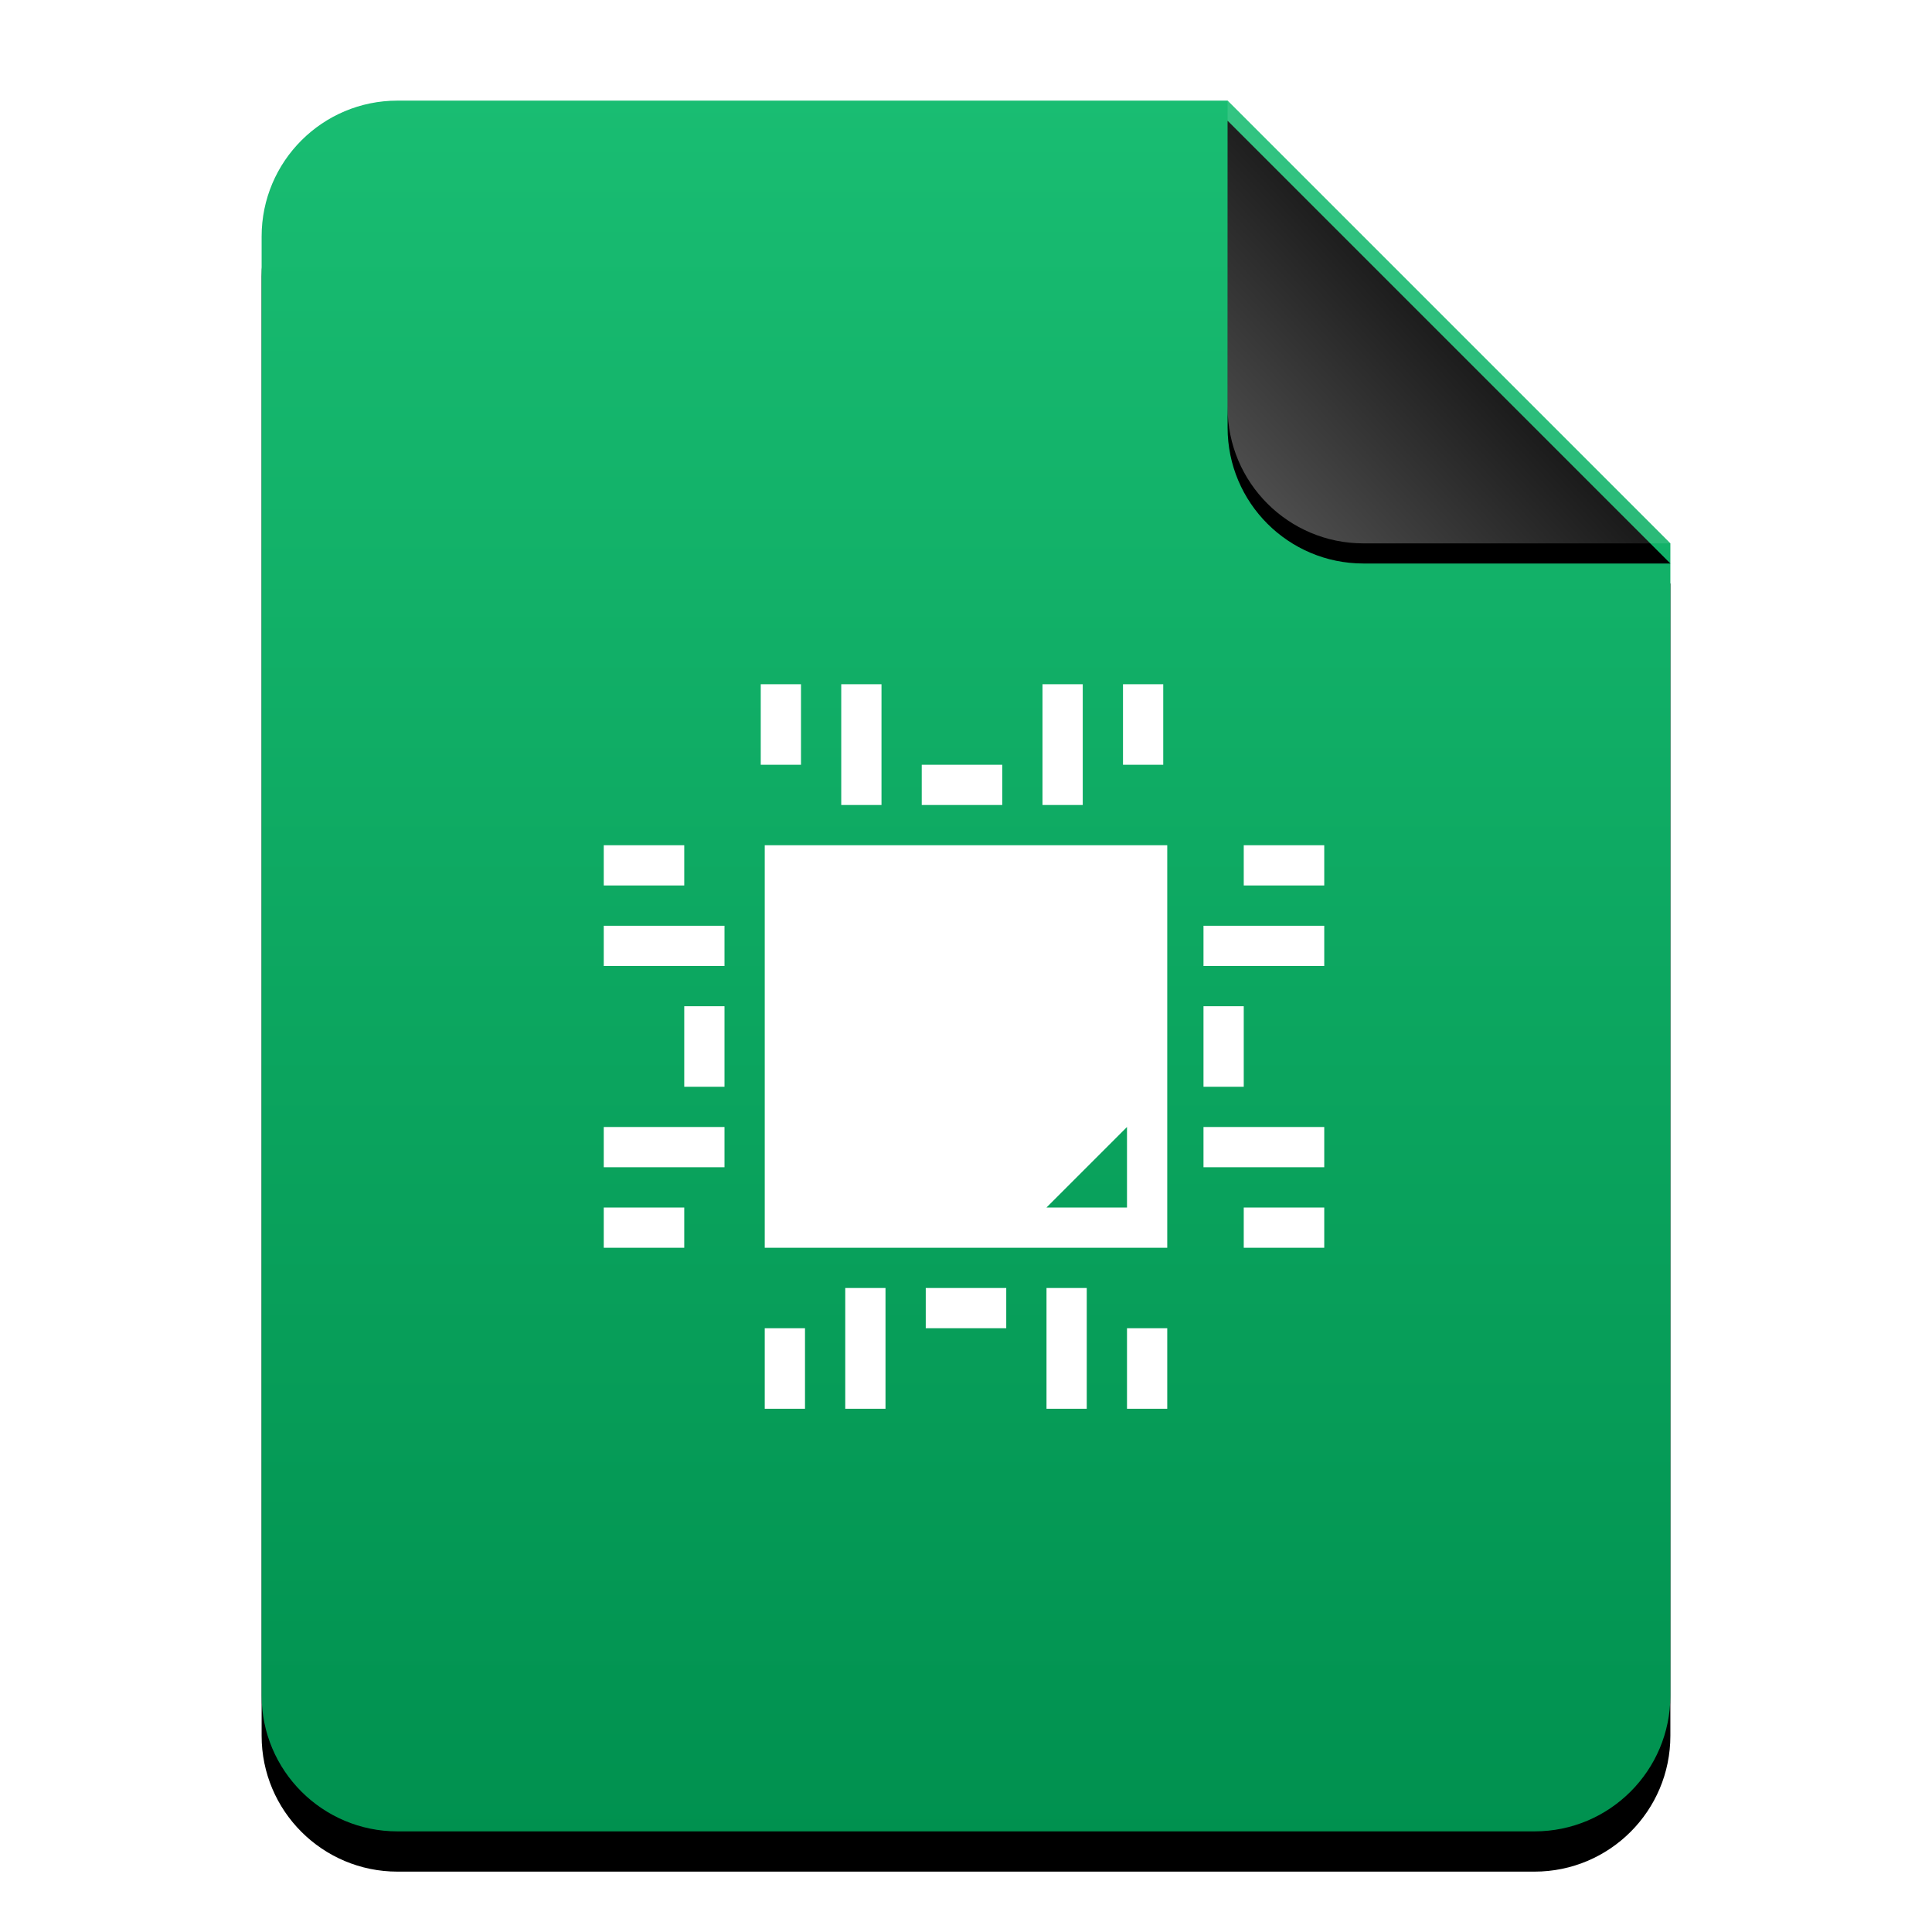 <?xml version="1.0" encoding="UTF-8"?>
<svg width="96px" height="96px" viewBox="0 0 96 96" version="1.1" xmlns="http://www.w3.org/2000/svg" xmlns:xlink="http://www.w3.org/1999/xlink">
    <title>mimetypes/96/application-x-qet-project</title>
    <defs>
        <linearGradient x1="50%" y1="0%" x2="50%" y2="100%" id="linearGradient-1">
            <stop stop-color="#19BD72" offset="0%"></stop>
            <stop stop-color="#00914F" offset="100%"></stop>
        </linearGradient>
        <path d="M48,0 L70,22 L70,6.703 C70,6.718 70,6.734 70,6.75 L70,79.25 C70,82.978 66.978,86 63.25,86 L6.75,86 C3.022,86 4.56538782e-16,82.978 0,79.25 L0,6.75 C-4.56538782e-16,3.022 3.022,6.84808173e-16 6.75,0 L48,0 Z" id="path-2"></path>
        <filter x="-14.3%" y="-9.3%" width="128.6%" height="123.3%" filterUnits="objectBoundingBox" id="filter-3">
            <feOffset dx="0" dy="2" in="SourceAlpha" result="shadowOffsetOuter1"></feOffset>
            <feGaussianBlur stdDeviation="3" in="shadowOffsetOuter1" result="shadowBlurOuter1"></feGaussianBlur>
            <feColorMatrix values="0 0 0 0 0.008   0 0 0 0 0.427   0 0 0 0 0.169  0 0 0 0.5 0" type="matrix" in="shadowBlurOuter1"></feColorMatrix>
        </filter>
        <linearGradient x1="50%" y1="50%" x2="7.994%" y2="88.889%" id="linearGradient-4">
            <stop stop-color="#FFFFFF" stop-opacity="0.1" offset="0%"></stop>
            <stop stop-color="#FFFFFF" stop-opacity="0.3" offset="100%"></stop>
        </linearGradient>
        <path d="M47.999,0 L70,22 L54.749,22 C51.021,22 47.999,18.978 47.999,15.25 L47.999,0 L47.999,0 Z" id="path-5"></path>
        <filter x="-15.9%" y="-11.4%" width="131.8%" height="131.8%" filterUnits="objectBoundingBox" id="filter-6">
            <feOffset dx="0" dy="1" in="SourceAlpha" result="shadowOffsetOuter1"></feOffset>
            <feGaussianBlur stdDeviation="1" in="shadowOffsetOuter1" result="shadowBlurOuter1"></feGaussianBlur>
            <feComposite in="shadowBlurOuter1" in2="SourceAlpha" operator="out" result="shadowBlurOuter1"></feComposite>
            <feColorMatrix values="0 0 0 0 0   0 0 0 0 0   0 0 0 0 0  0 0 0 0.05 0" type="matrix" in="shadowBlurOuter1"></feColorMatrix>
        </filter>
    </defs>
    <g id="mimetypes/96/application-x-qet-project" stroke="none" stroke-width="1" fill="none" fill-rule="evenodd">
        <g id="编组" transform="translate(13, 5)">
            <g id="蒙版">
                <use fill="black" fill-opacity="1" filter="url(#filter-3)" xlink:href="#path-2"></use>
                <use fill="url(#linearGradient-1)" fill-rule="evenodd" xlink:href="#path-2"></use>
            </g>
            <g id="折角">
                <use fill="black" fill-opacity="1" filter="url(#filter-6)" xlink:href="#path-5"></use>
                <use fill="url(#linearGradient-4)" fill-rule="evenodd" xlink:href="#path-5"></use>
            </g>
        </g>
        <path d="M37.801,34 L37.801,38 L39.801,38 L39.801,34 L37.801,34 L37.801,34 Z M41.801,34 L41.801,40 L43.801,40 L43.801,34 L41.801,34 L41.801,34 Z M51.801,34 L51.801,40 L53.801,40 L53.801,34 L51.801,34 L51.801,34 Z M55.801,34 L55.801,38 L57.801,38 L57.801,34 L55.801,34 L55.801,34 Z M45.801,38 L45.801,40 L49.801,40 L49.801,38 L45.801,38 L45.801,38 Z M30,42 L30,44 L34,44 L34,42 L30,42 L30,42 Z M38,42 L38,62 L58,62 L58,42 L38,42 L38,42 Z M61.801,42 L61.801,44 L65.801,44 L65.801,42 L61.801,42 L61.801,42 Z M30,46 L30,48 L36,48 L36,46 L30,46 L30,46 Z M59.801,46 L59.801,48 L65.801,48 L65.801,46 L59.801,46 L59.801,46 Z M34,50 L34,54 L36,54 L36,50 L34,50 L34,50 Z M59.801,50 L59.801,54 L61.801,54 L61.801,50 L59.801,50 L59.801,50 Z M30,56 L30,58 L36,58 L36,56 L30,56 L30,56 Z M56,56 L56,60 L52,60 L56,56 L56,56 Z M59.801,56 L59.801,58 L65.801,58 L65.801,56 L59.801,56 L59.801,56 Z M30,60 L30,62 L34,62 L34,60 L30,60 L30,60 Z M61.801,60 L61.801,62 L65.801,62 L65.801,60 L61.801,60 L61.801,60 Z M42,64 L42,70 L44,70 L44,64 L42,64 L42,64 Z M46,64 L46,66 L50,66 L50,64 L46,64 L46,64 Z M52,64 L52,70 L54,70 L54,64 L52,64 L52,64 Z M38,66 L38,70 L40,70 L40,66 L38,66 L38,66 Z M56,66 L56,70 L58,70 L58,66 L56,66 L56,66 Z" id="rect4254" fill="#FFFFFF"></path>
    </g>
</svg>